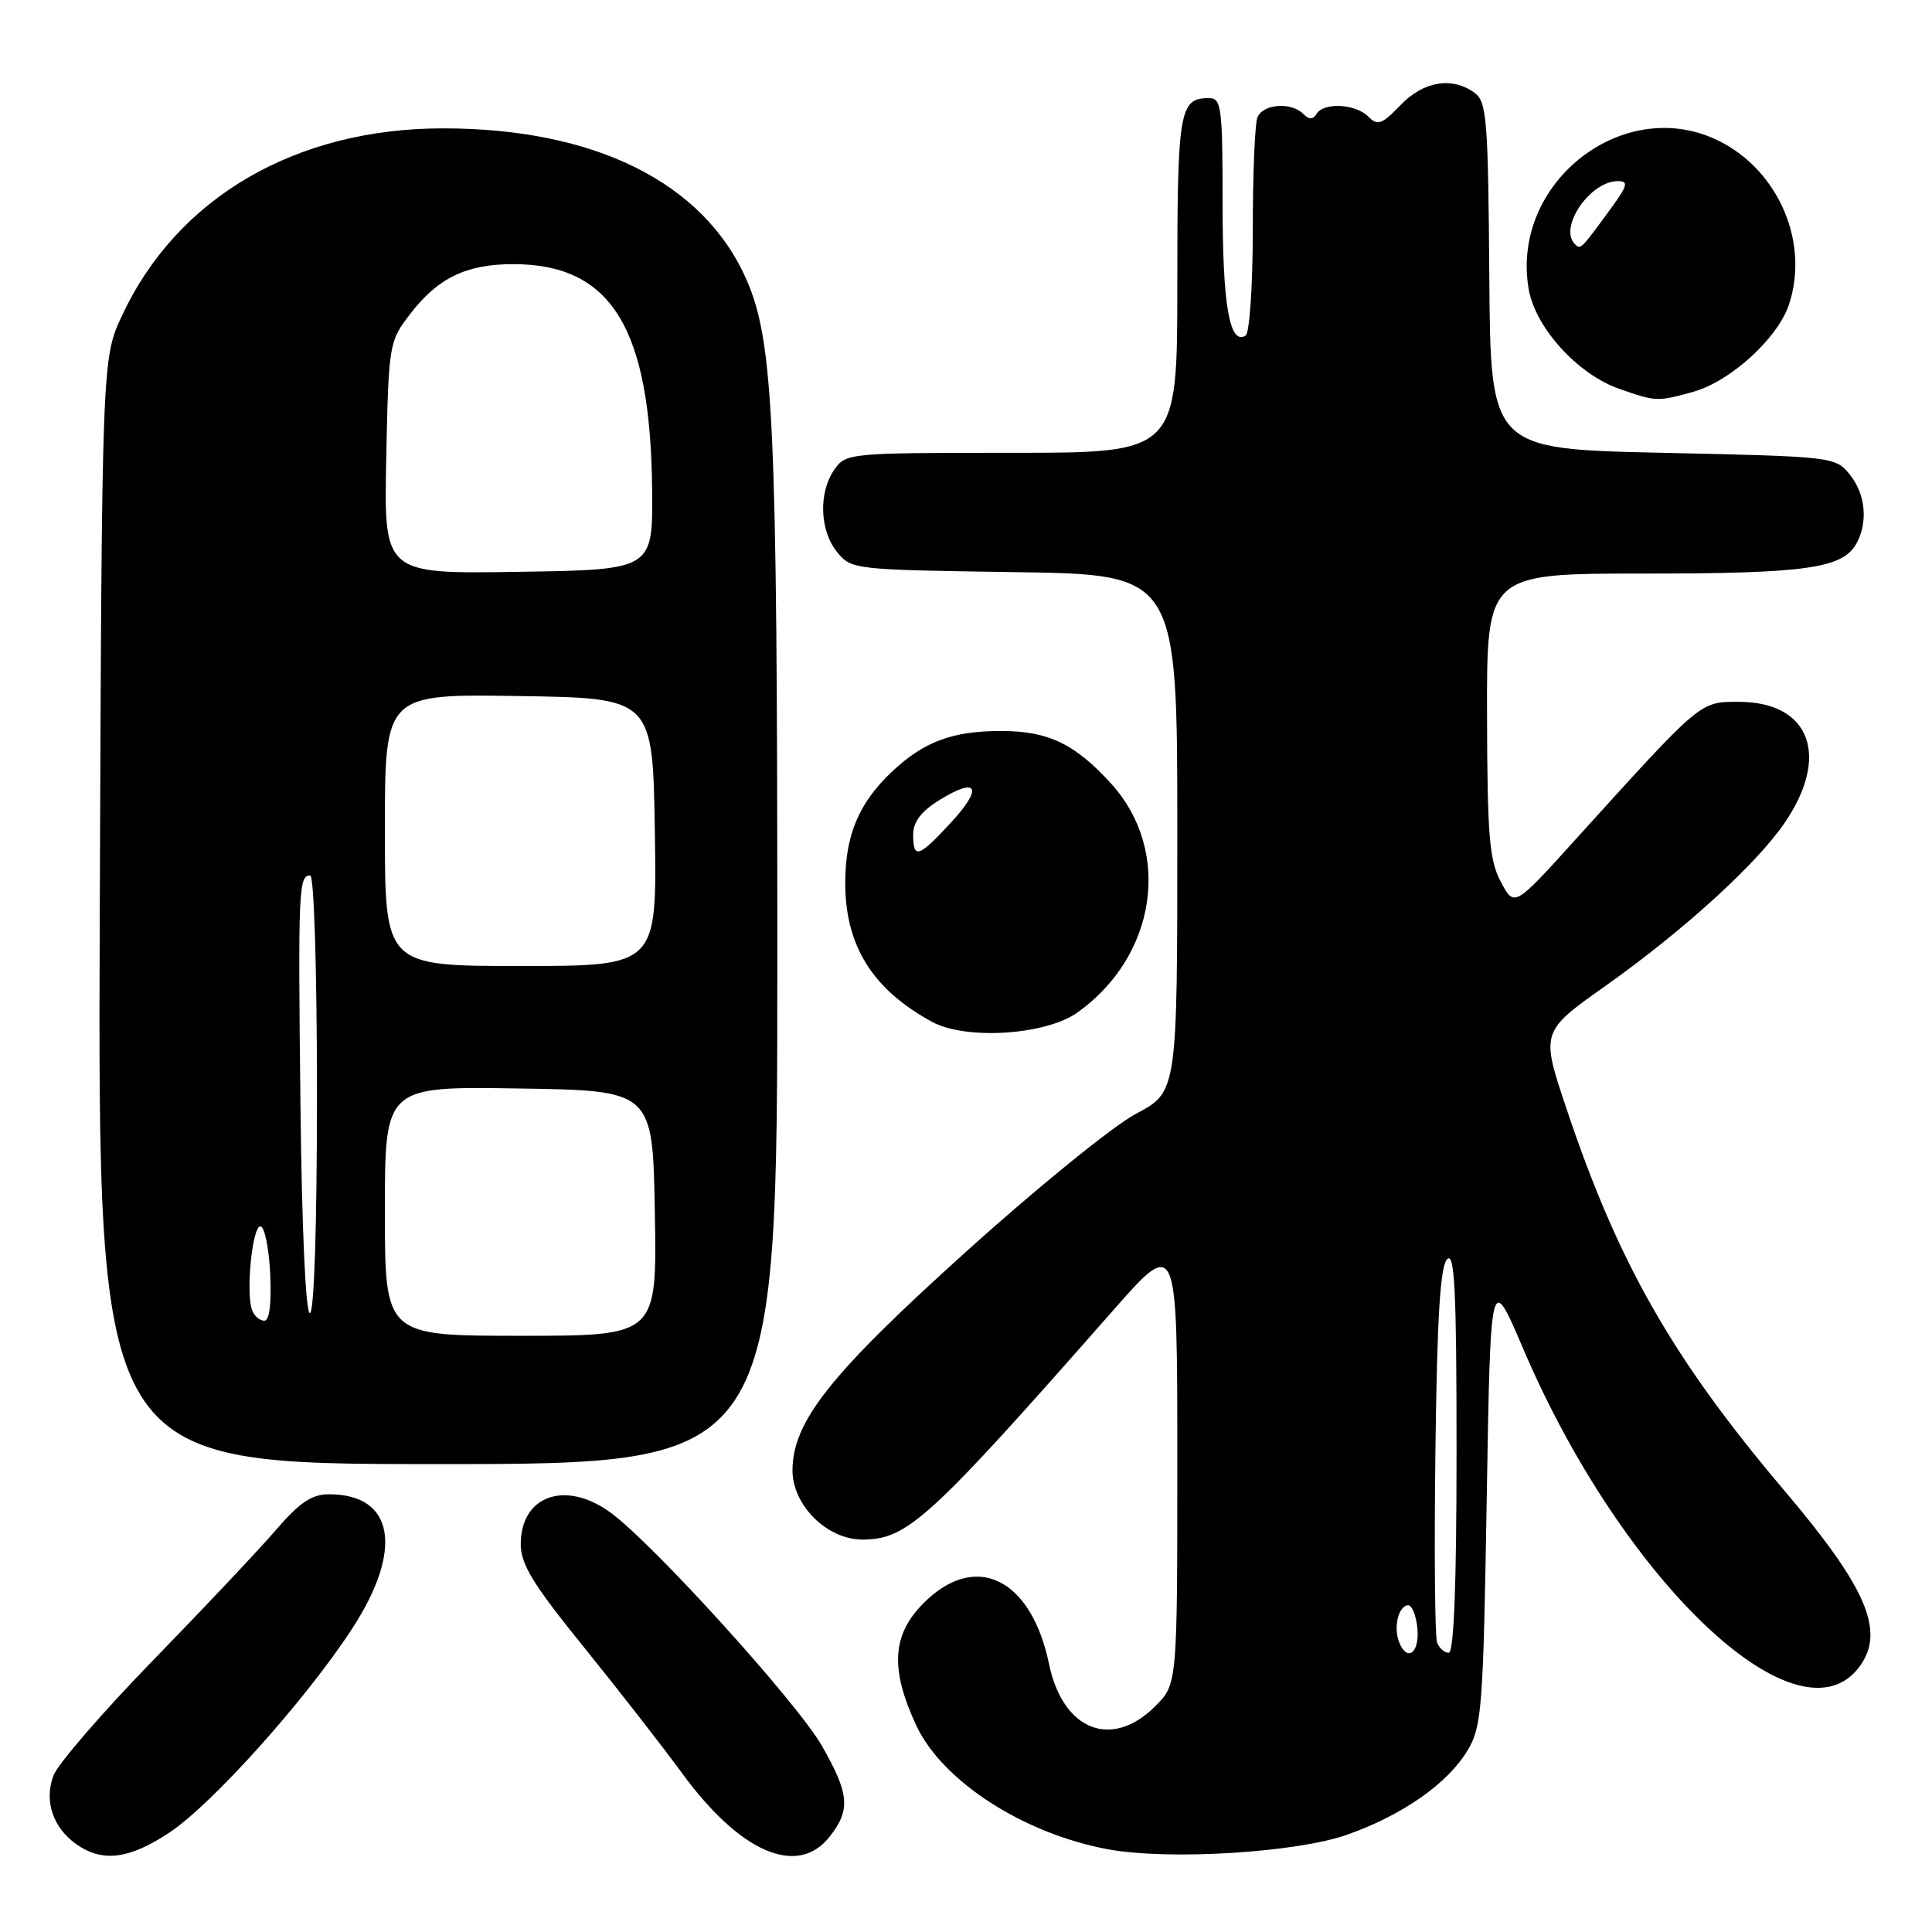 <?xml version="1.0" encoding="UTF-8" standalone="no"?>
<!DOCTYPE svg PUBLIC "-//W3C//DTD SVG 1.1//EN" "http://www.w3.org/Graphics/SVG/1.1/DTD/svg11.dtd" >
<svg xmlns="http://www.w3.org/2000/svg" xmlns:xlink="http://www.w3.org/1999/xlink" version="1.1" viewBox="0 0 256 256">
 <g >
 <path fill="currentColor"
d=" M 22.44 242.83 C 28.10 239.08 40.54 225.21 46.65 215.82 C 53.50 205.32 52.24 198.00 43.60 198.00 C 41.31 198.00 39.71 199.07 36.57 202.72 C 34.33 205.32 27.02 213.08 20.31 219.97 C 13.61 226.86 7.66 233.74 7.09 235.25 C 5.81 238.63 7.01 242.19 10.16 244.40 C 13.59 246.80 17.13 246.35 22.44 242.83 Z  M 109.93 243.37 C 112.73 239.81 112.55 237.70 108.90 231.32 C 105.64 225.63 86.69 204.69 80.96 200.47 C 74.98 196.06 69.00 198.13 69.00 204.62 C 69.00 207.27 70.64 209.95 77.33 218.21 C 81.91 223.87 87.80 231.43 90.41 235.00 C 98.10 245.50 105.69 248.76 109.93 243.37 Z  M 178.50 243.11 C 185.90 240.49 191.87 236.30 194.50 231.87 C 196.35 228.76 196.54 226.20 197.00 198.53 C 197.50 168.57 197.50 168.57 201.82 178.69 C 215.12 209.85 238.63 231.93 246.52 220.66 C 249.77 216.03 247.26 210.28 236.43 197.50 C 221.68 180.10 214.45 167.44 207.61 147.03 C 204.14 136.72 204.14 136.72 212.77 130.61 C 222.91 123.43 232.59 114.65 236.38 109.17 C 242.57 100.24 239.90 93.00 230.40 93.00 C 225.19 93.00 225.55 92.70 208.58 111.44 C 200.65 120.20 200.65 120.20 198.87 116.85 C 197.34 113.99 197.08 110.78 197.04 94.75 C 197.00 76.00 197.00 76.00 217.85 76.00 C 239.40 76.00 244.23 75.31 246.02 71.96 C 247.55 69.10 247.18 65.44 245.09 62.86 C 243.21 60.53 242.86 60.49 220.34 60.00 C 197.50 59.50 197.50 59.50 197.34 36.55 C 197.19 15.83 197.00 13.47 195.39 12.30 C 192.42 10.12 188.60 10.76 185.56 13.94 C 183.10 16.50 182.55 16.70 181.30 15.44 C 179.60 13.75 175.41 13.53 174.45 15.09 C 173.96 15.87 173.47 15.87 172.69 15.09 C 171.07 13.47 167.30 13.77 166.61 15.58 C 166.27 16.45 166.00 23.18 166.00 30.52 C 166.00 37.88 165.57 44.15 165.05 44.47 C 162.93 45.78 162.00 40.49 162.00 27.07 C 162.00 14.19 161.85 13.00 160.20 13.00 C 156.27 13.00 156.00 14.60 156.00 37.70 C 156.00 60.00 156.00 60.00 134.06 60.00 C 112.51 60.00 112.08 60.04 110.56 62.22 C 108.44 65.25 108.60 70.28 110.91 73.14 C 112.80 75.47 113.10 75.50 134.41 75.81 C 156.00 76.11 156.00 76.11 156.00 110.40 C 156.00 144.68 156.00 144.68 150.51 147.59 C 147.48 149.20 137.38 157.40 127.94 165.92 C 109.99 182.11 105.03 188.36 105.01 194.83 C 105.00 199.45 109.59 204.00 114.27 204.00 C 120.23 204.00 123.09 201.38 147.41 173.73 C 156.00 163.96 156.00 163.96 156.00 193.56 C 156.00 223.15 156.00 223.15 153.08 226.08 C 147.29 231.86 140.82 229.29 139.00 220.48 C 136.64 209.12 129.27 205.53 122.40 212.40 C 118.19 216.61 117.92 221.13 121.41 228.63 C 124.86 236.03 135.65 242.99 146.87 245.05 C 154.90 246.52 171.79 245.48 178.50 243.11 Z  M 103.00 126.22 C 103.00 55.88 102.51 45.21 98.89 37.00 C 93.23 24.16 78.77 16.98 58.61 17.01 C 39.15 17.04 23.50 26.17 16.20 41.75 C 13.50 47.50 13.50 47.50 13.22 120.75 C 12.95 194.00 12.95 194.00 57.97 194.00 C 103.00 194.00 103.00 194.00 103.00 126.22 Z  M 142.77 134.16 C 153.25 126.70 155.32 112.78 147.27 103.88 C 142.48 98.58 138.90 96.86 132.66 96.86 C 126.16 96.86 122.40 98.27 118.13 102.31 C 113.78 106.43 112.00 110.70 112.00 117.00 C 112.00 125.32 115.61 131.10 123.50 135.40 C 127.99 137.84 138.56 137.16 142.77 134.16 Z  M 224.32 51.93 C 229.29 50.55 235.58 44.82 237.06 40.32 C 239.74 32.19 235.74 22.74 227.93 18.75 C 215.37 12.35 200.14 24.05 202.55 38.27 C 203.41 43.37 208.99 49.55 214.50 51.50 C 219.41 53.23 219.59 53.24 224.32 51.93 Z  M 185.38 217.56 C 184.64 215.63 185.26 212.94 186.50 212.70 C 187.05 212.59 187.64 213.96 187.81 215.75 C 188.13 219.04 186.44 220.30 185.38 217.56 Z  M 190.42 217.64 C 190.13 216.90 190.03 205.45 190.20 192.19 C 190.42 174.59 190.84 167.76 191.75 166.85 C 192.75 165.85 193.00 170.94 193.00 192.30 C 193.00 209.97 192.65 219.00 191.97 219.00 C 191.40 219.00 190.70 218.39 190.42 217.64 Z  M 51.00 160.48 C 51.00 143.95 51.00 143.95 68.75 144.23 C 86.50 144.50 86.50 144.50 86.77 160.75 C 87.05 177.00 87.05 177.00 69.02 177.00 C 51.00 177.00 51.00 177.00 51.00 160.48 Z  M 33.41 173.62 C 32.55 171.37 33.42 162.50 34.50 162.50 C 35.05 162.50 35.63 165.31 35.80 168.75 C 35.99 172.74 35.71 175.00 35.02 175.00 C 34.42 175.00 33.70 174.38 33.41 173.62 Z  M 39.81 146.25 C 39.49 117.81 39.57 116.00 41.11 116.00 C 41.61 116.00 42.00 128.65 42.00 145.00 C 42.00 162.46 41.63 174.00 41.06 174.00 C 40.50 174.00 39.99 162.71 39.81 146.25 Z  M 51.00 109.98 C 51.00 91.95 51.00 91.95 68.75 92.23 C 86.50 92.50 86.50 92.50 86.77 110.25 C 87.05 128.00 87.05 128.00 69.02 128.00 C 51.00 128.00 51.00 128.00 51.00 109.98 Z  M 51.18 60.69 C 51.49 45.64 51.55 45.26 54.30 41.67 C 57.98 36.84 61.77 35.00 68.00 35.00 C 81.03 35.00 86.22 43.47 86.41 65.00 C 86.50 75.50 86.50 75.50 68.68 75.77 C 50.86 76.05 50.86 76.05 51.18 60.69 Z  M 121.00 110.58 C 121.00 108.90 122.06 107.51 124.48 106.01 C 129.55 102.88 130.30 104.34 126.02 108.98 C 121.71 113.65 121.00 113.88 121.00 110.58 Z  M 208.68 32.35 C 206.49 30.16 210.68 24.00 214.37 24.00 C 215.83 24.00 215.68 24.58 213.36 27.75 C 209.44 33.10 209.44 33.10 208.68 32.35 Z "/>
</g>
</svg>
